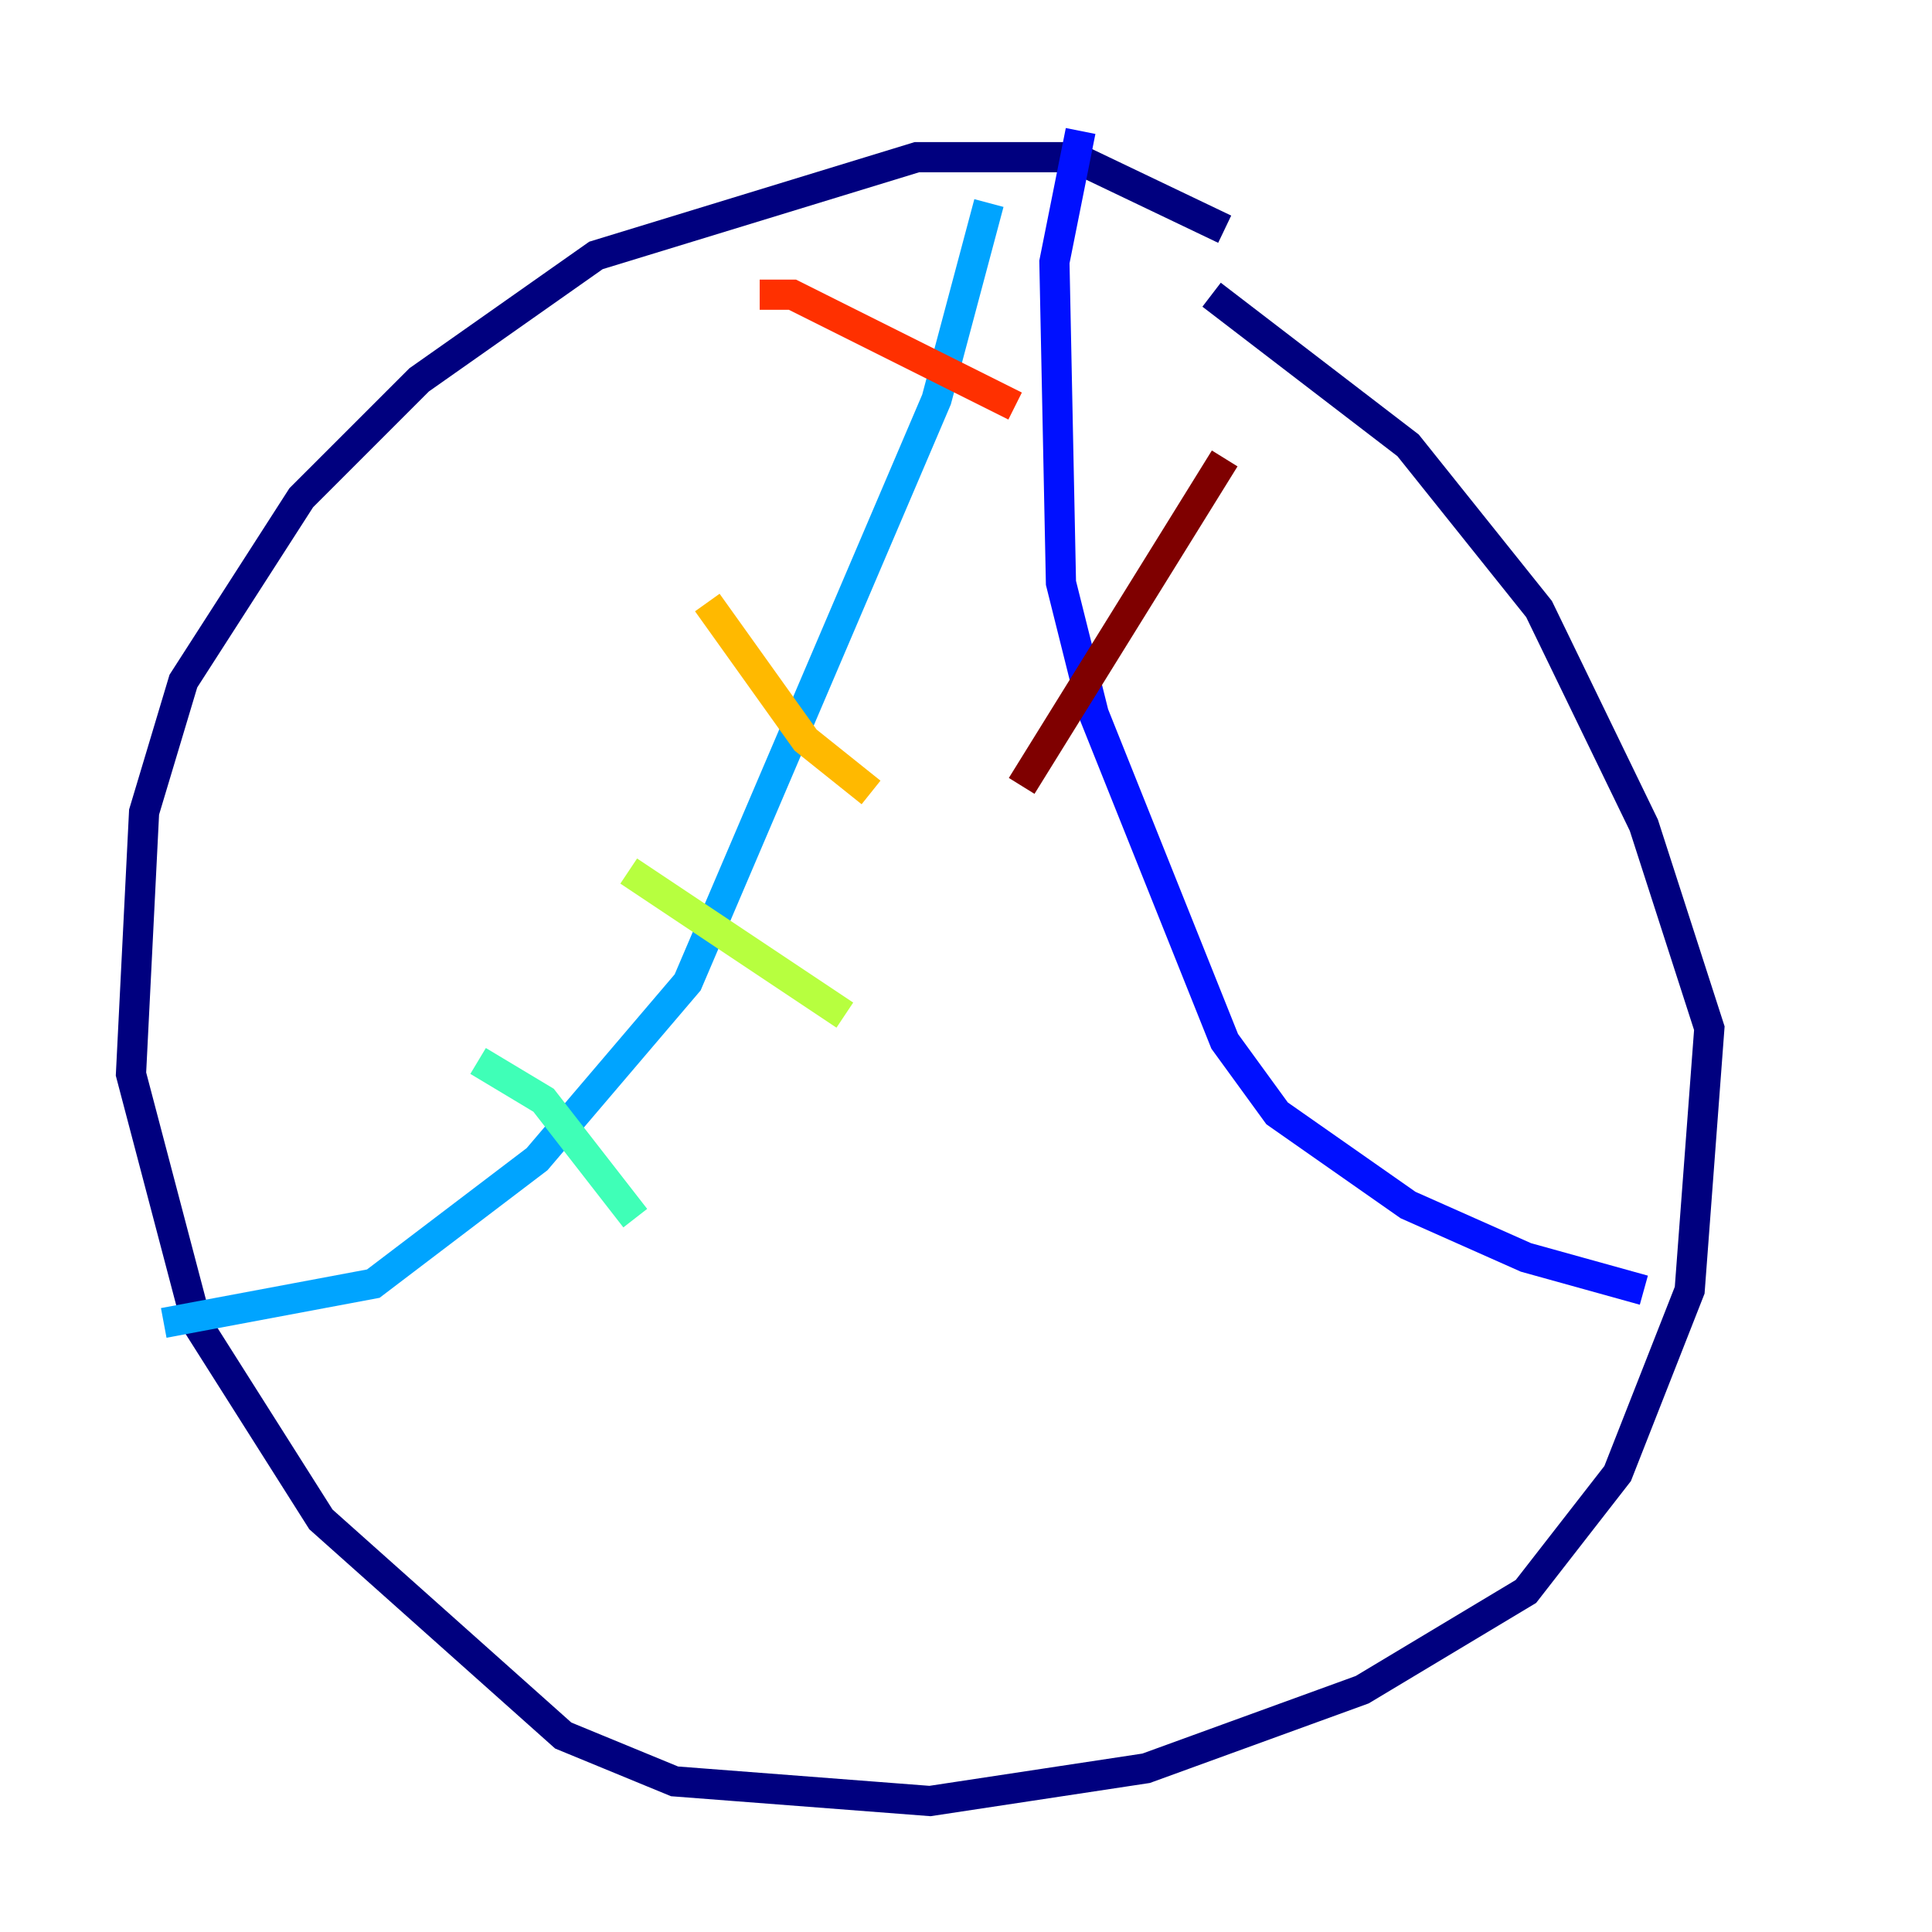 <?xml version="1.0" encoding="utf-8" ?>
<svg baseProfile="tiny" height="128" version="1.2" viewBox="0,0,128,128" width="128" xmlns="http://www.w3.org/2000/svg" xmlns:ev="http://www.w3.org/2001/xml-events" xmlns:xlink="http://www.w3.org/1999/xlink"><defs /><polyline fill="none" points="81.139,15.186 71.159,10.414 60.746,10.414 39.485,16.922 27.77,25.166 19.959,32.976 12.149,45.125 9.546,53.803 8.678,71.159 13.017,87.647 21.261,100.664 37.315,114.983 44.691,118.02 61.614,119.322 75.932,117.153 90.251,111.946 101.098,105.437 107.173,97.627 111.946,85.478 113.248,68.122 108.909,54.671 101.966,40.352 93.288,29.505 80.271,19.525" stroke="#00007f" stroke-width="2" /><polyline fill="none" points="71.593,8.678 69.858,17.356 70.291,38.617 72.461,47.295 81.139,68.99 84.61,73.763 93.288,79.837 101.098,83.308 108.909,85.478" stroke="#0010ff" stroke-width="2" /><polyline fill="none" points="65.519,13.451 62.047,26.468 45.559,65.085 35.58,76.8 24.732,85.044 10.848,87.647" stroke="#00a4ff" stroke-width="2" /><polyline fill="none" points="31.675,70.291 36.014,72.895 42.088,80.705" stroke="#3fffb7" stroke-width="2" /><polyline fill="none" points="41.654,57.709 55.973,67.254" stroke="#b7ff3f" stroke-width="2" /><polyline fill="none" points="46.861,39.919 53.37,49.031 57.709,52.502" stroke="#ffb900" stroke-width="2" /><polyline fill="none" points="50.332,19.525 52.502,19.525 67.254,26.902" stroke="#ff3000" stroke-width="2" /><polyline fill="none" points="81.139,30.373 67.688,52.068" stroke="#7f0000" stroke-width="2" /></svg>